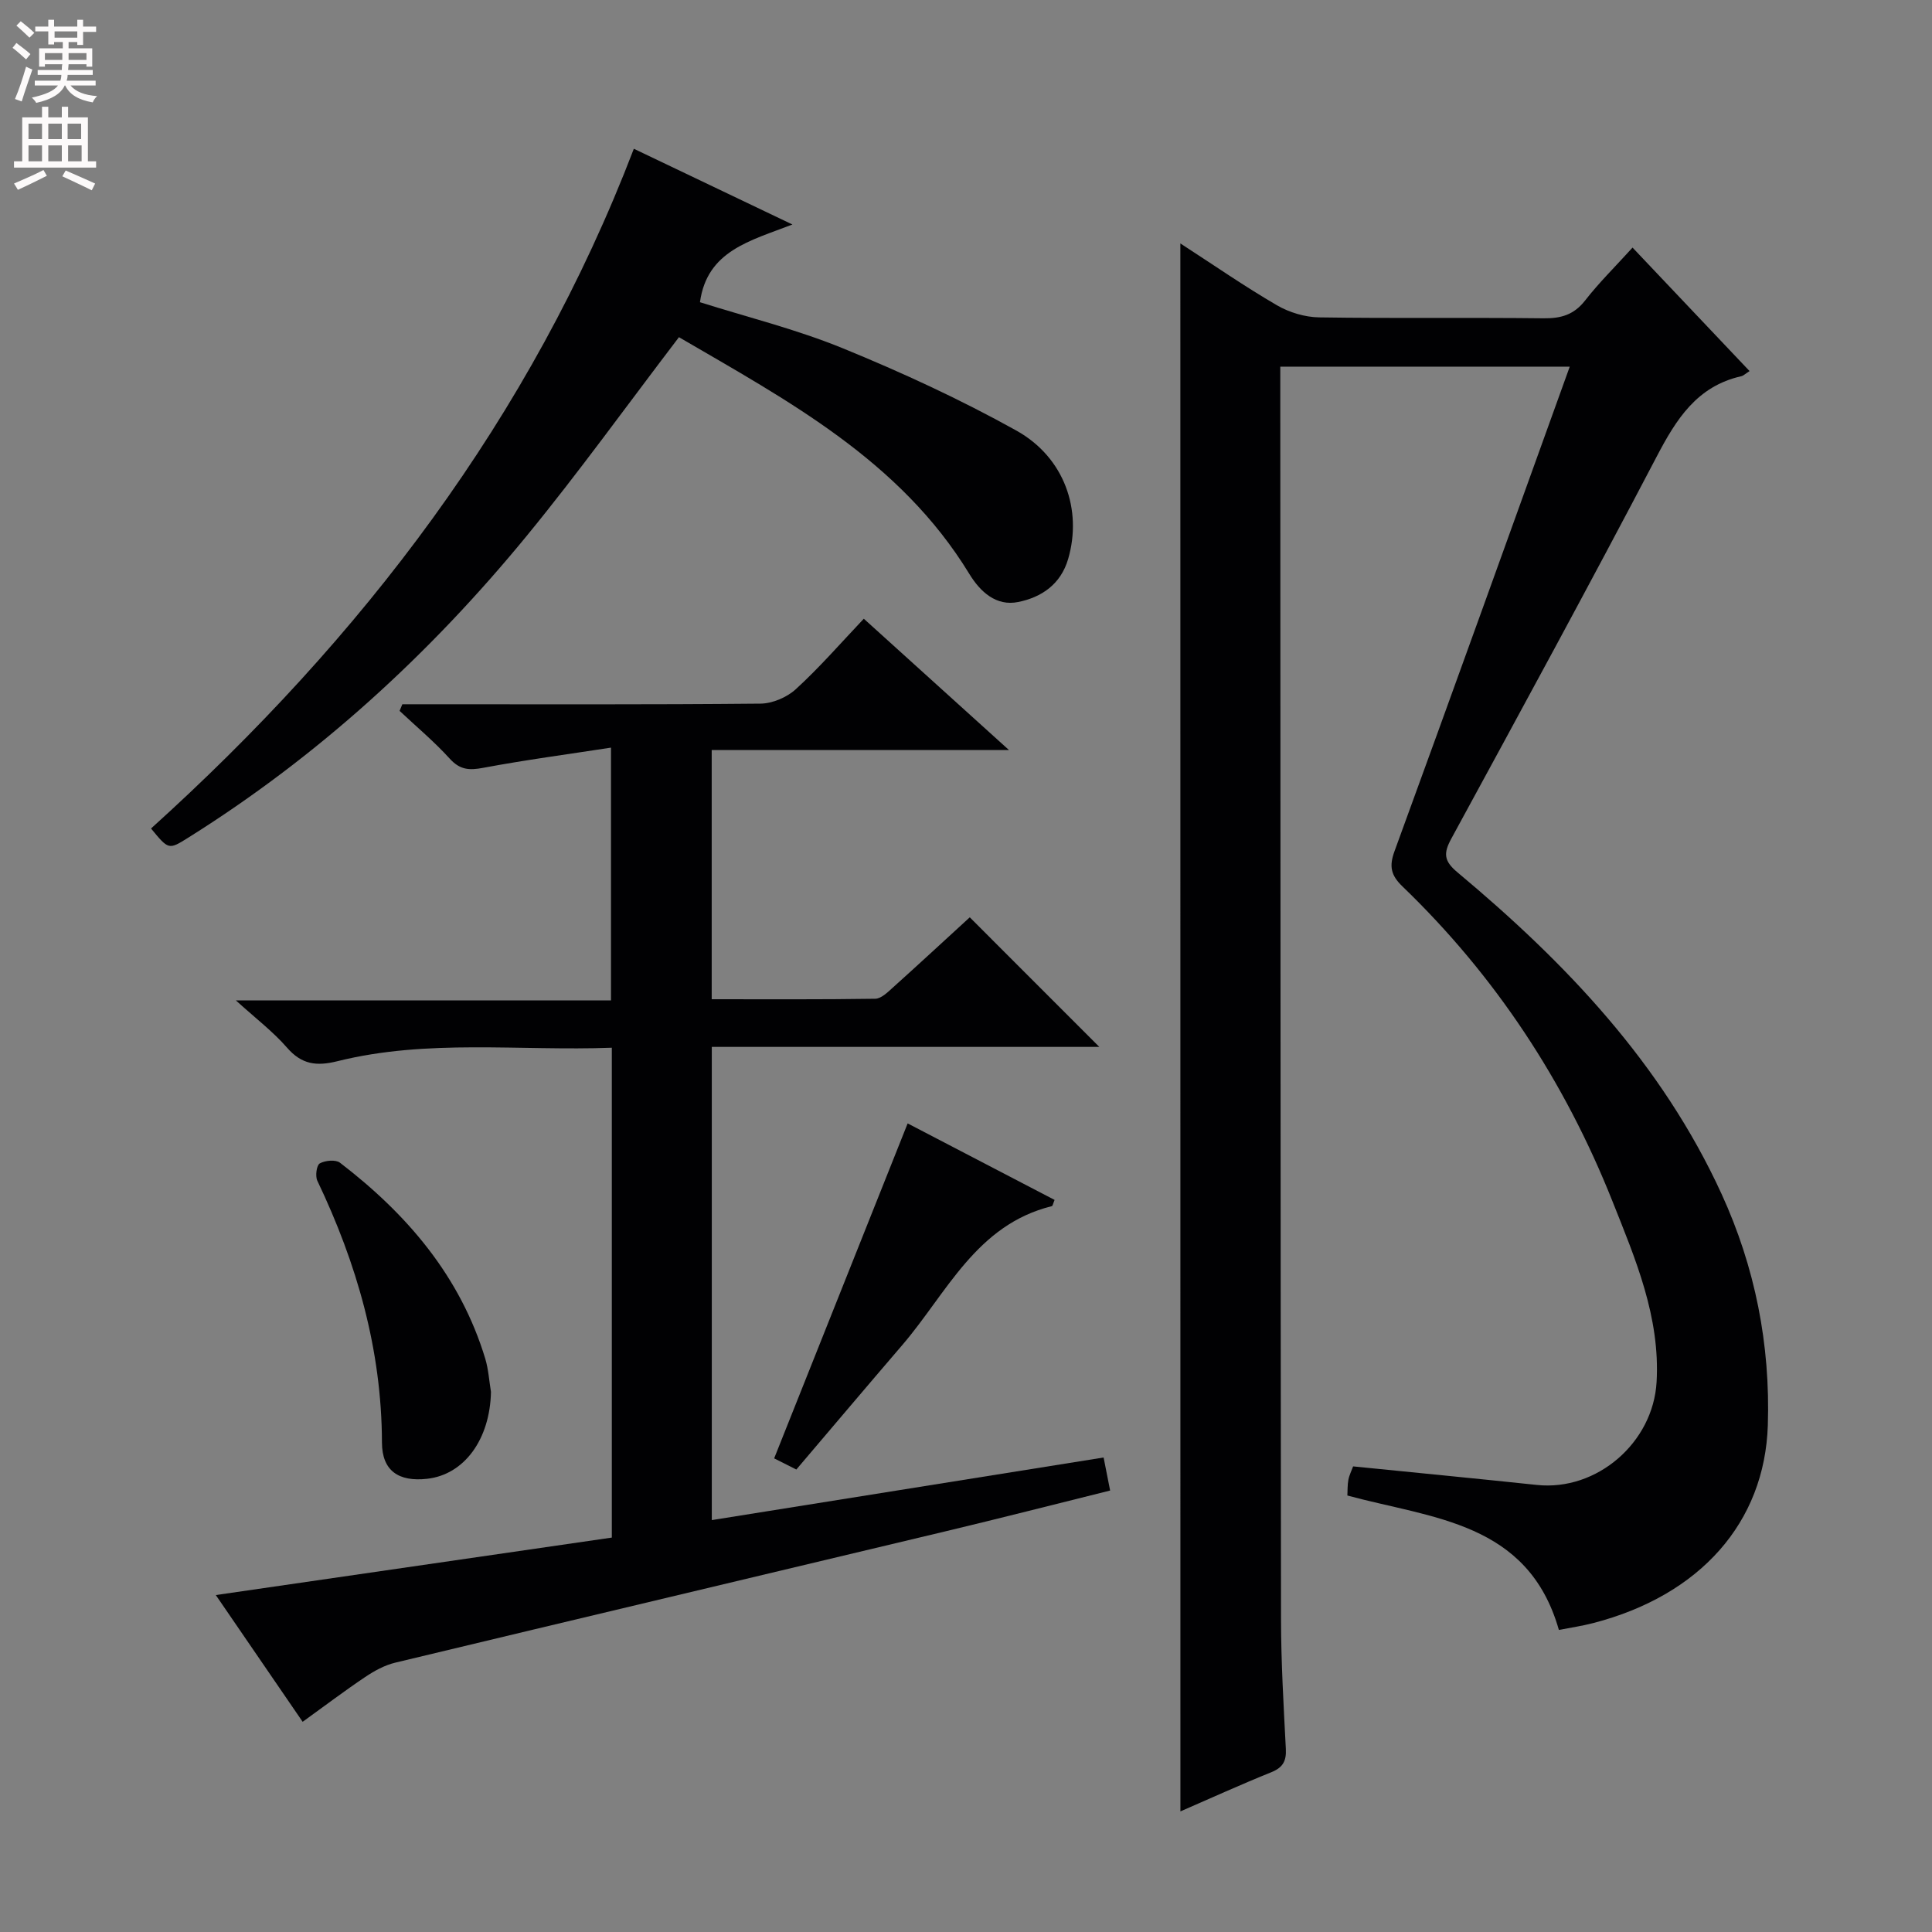 <svg enable-background="new 0 0 400 400" viewBox="0 0 400 400" xmlns="http://www.w3.org/2000/svg"><rect x="0" y="0" width="400" height="400" fill="#808080" stroke="none"/><g fill="#010103"><path d="m244.38 50.4c6.89 4.46 13.29 8.9 19.99 12.8 2.56 1.49 5.81 2.47 8.76 2.51 15.49.24 30.99.01 46.49.19 3.62.04 6.27-.75 8.57-3.7 2.85-3.66 6.19-6.95 9.81-10.94 8.05 8.49 15.95 16.84 24.23 25.57-.87.55-1.26.95-1.71 1.06-9.18 2.07-13.46 8.88-17.53 16.66-13.88 26.51-28.21 52.79-42.51 79.08-1.63 3-1.59 4.59 1.26 6.97 22.42 18.72 42.31 39.58 54.68 66.57 6.97 15.21 10.12 31.22 9.59 47.91-.64 20.14-14.02 35.22-36.11 40.95-2.38.62-4.82.97-7.15 1.43-6.39-22.4-26.21-23.05-43.79-27.83.06-1.04 0-2.18.21-3.26.18-.96.65-1.86.98-2.77 12.71 1.28 25.38 2.5 38.03 3.84 12.47 1.32 24.1-8.79 24.8-21.33.76-13.47-4.39-25.47-9.17-37.48-9.85-24.74-24.21-46.59-43.44-65.1-2.42-2.33-2.79-4.18-1.65-7.3 12.14-33.23 24.09-66.5 36.28-100.32-19.99 0-39.65 0-59.93 0v5.34c.04 84.64.04 169.29.15 253.93.01 8.98.54 17.95 1 26.92.13 2.51-.62 3.86-3.03 4.83-6.29 2.53-12.46 5.35-18.8 8.1-.01-108.2-.01-216.02-.01-324.63z"/><path d="m178.84 128.1c10.13 9.16 19.56 17.69 30.05 27.18-21.27 0-41.27 0-61.54 0v51.6c11.34 0 22.6.07 33.86-.1 1.23-.02 2.57-1.34 3.64-2.31 5.42-4.87 10.77-9.83 15.93-14.55 9.05 9.05 17.75 17.75 26.82 26.83-26.7 0-53.32 0-80.23 0v97.97c27.08-4.33 53.98-8.63 81.12-12.96.49 2.46.87 4.37 1.35 6.84-11.47 2.85-22.83 5.76-34.23 8.48-37.93 9.07-75.88 18.05-113.8 27.16-2.19.53-4.32 1.7-6.21 2.97-4.26 2.86-8.36 5.97-12.94 9.27-6.11-8.92-12.08-17.63-17.98-26.24 27.45-3.98 54.71-7.94 81.99-11.9 0-34.31 0-67.57 0-101.42-19.13.71-38.14-1.86-56.81 2.79-4.34 1.08-7.4.69-10.44-2.81-2.89-3.32-6.47-6.04-10.59-9.78h77.67c0-17.32 0-34.19 0-52.33-8.97 1.38-17.76 2.55-26.46 4.18-2.88.54-4.8.44-6.91-1.88-3.21-3.54-6.91-6.63-10.4-9.91.19-.46.38-.91.57-1.37h5.14c23 0 46 .09 68.99-.13 2.48-.02 5.47-1.29 7.31-2.97 4.91-4.48 9.28-9.52 14.1-14.61z"/><path d="m140.57 69.81c-10.85 14.22-20.75 28-31.49 41.1-20.06 24.47-43.18 45.65-70.09 62.51-4.07 2.55-4.07 2.55-7.72-1.89 43.57-39.36 78.59-84.93 99.96-140.73 10.81 5.16 21.36 10.2 32.83 15.68-8.74 3.39-17.67 5.41-19.14 16.09 9.57 3.03 19.87 5.57 29.58 9.54 12.25 5.01 24.34 10.59 35.9 17.02 10.05 5.59 13.68 16.51 10.76 26.56-1.54 5.32-5.56 7.98-10.36 8.95-4.54.92-7.84-2.09-10.12-5.83-14.35-23.53-37.65-35.89-60.11-49z"/><path d="m164.87 304.25c-2.05-1.03-3.65-1.83-4.59-2.31 9.2-23.1 18.31-45.95 27.64-69.35 9.5 4.95 19.98 10.4 30.42 15.84-.32.76-.39 1.24-.57 1.29-15.63 3.85-21.72 17.96-30.92 28.71-7.35 8.56-14.63 17.18-21.98 25.82z"/><path d="m101.65 288.17c-.2 9.81-5.51 17.15-13.24 18-5.87.65-9.32-1.65-9.33-7.52-.06-19.2-5.19-37.04-13.38-54.19-.46-.97-.16-3.22.51-3.59 1.11-.62 3.28-.83 4.18-.14 13.89 10.65 24.91 23.5 30.09 40.61.65 2.19.79 4.54 1.17 6.83z"/></g><path d="m2.6 9.9.8-1c.9.7 1.9 1.4 2.9 2.3l-.9 1.1c-1.1-1-2-1.8-2.8-2.4zm.5 10.6c.9-2.1 1.6-4.3 2.3-6.7.4.2.8.4 1.3.6-.7 2.1-1.5 4.3-2.2 6.6zm.3-15.2.9-.9c1 .8 2 1.6 2.8 2.4l-1 1c-.9-.9-1.8-1.7-2.7-2.5zm12.6-1.2h1.2v1.4h2.7v1.1h-2.7v2.7h-1.2v-.6h-1.8v1.3h4.9v3.8h-1.2v-.5h-3.7c0 .4-.1.9-.1 1.2h5.1v1h-5.2c0 .5-.1.9-.2 1.2h6v1h-5.2c1.1 1.3 2.9 2 5.5 2.2-.4.4-.7.8-.9 1.3-2.9-.5-4.8-1.6-5.7-3.5h-.1c-.8 1.7-2.7 2.9-5.9 3.6-.2-.4-.6-.8-.9-1.1 2.8-.6 4.6-1.4 5.4-2.5h-4.8v-1h5.3c.1-.3.2-.7.2-1.2h-4.9v-1h5c0-.4 0-.8.1-1.2h-3.6v.5h-1.2v-3.8h4.9v-1.3h-1.8v.5h-1.2v-2.7h-2.7v-1h2.7v-1.4h1.2v1.4h4.8zm-6.7 8.3h3.6c0-.4 0-.9 0-1.4h-3.6zm1.9-4.6h4.8v-1.3h-4.7v1.3zm6.7 3.2h-3.7v1.4h3.7z" fill="#fcfafa"/><path d="m8.7 22.1h1.3v2.2h2.8v-2.2h1.3v2.2h4.1v9.1h1.7v1.3h-17v-1.3h1.7v-9.1h4.1zm.3 13.1.7 1.2c-1.8.9-3.8 1.9-6 2.9-.2-.4-.5-.8-.8-1.3 2.3-1 4.4-1.9 6.1-2.8zm-3.1-6.4h2.8v-3.2h-2.8zm0 4.6h2.8v-3.3h-2.8zm4.1-4.6h2.8v-3.2h-2.8zm0 4.6h2.8v-3.3h-2.8zm3.6 1.9c2.1.9 4.1 1.8 6.1 2.7l-.7 1.4c-2.2-1.1-4.2-2-6.1-2.9zm3.2-9.7h-2.8v3.2h2.8zm-2.7 7.8h2.8v-3.3h-2.8z" fill="#fcfafa"/></svg>